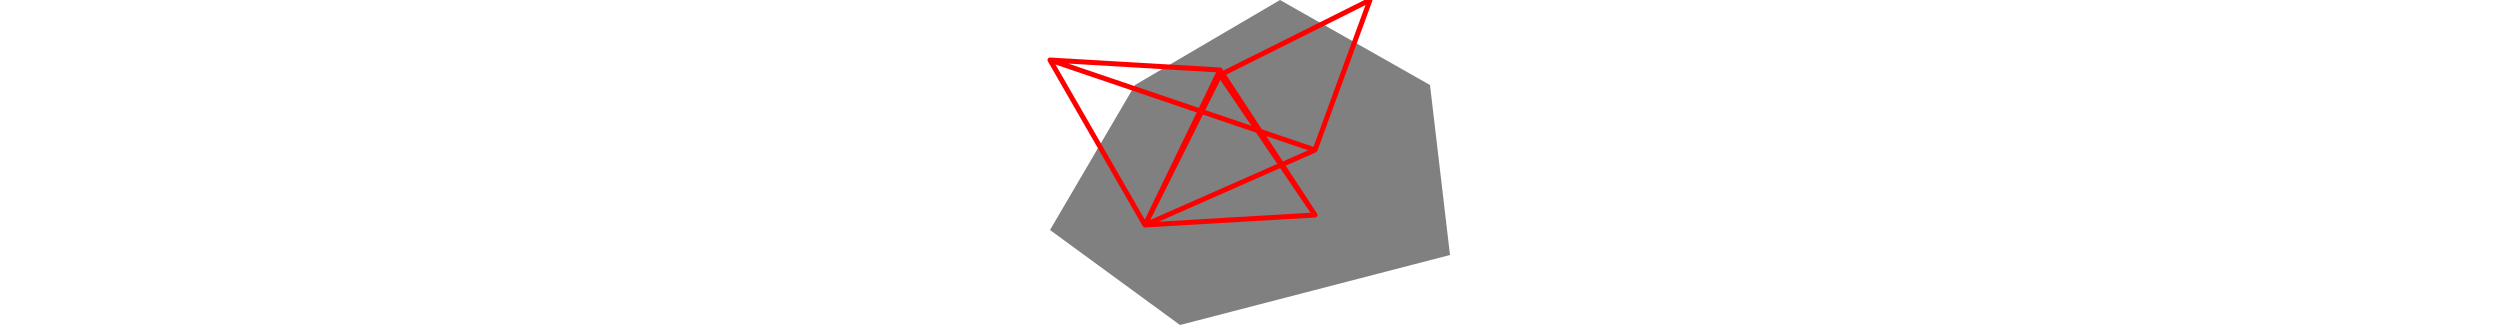 <svg viewBox="0 0 80 65" width="500" xmlns="http://www.w3.org/2000/svg">
<polygon fill="grey" points="0,46 26,65 80,51 76,17 46,0 17,17 "/>
<path d="M64 0L34 15M64 0L53 30M34 15L53 43M34 15L19 45M53 30L19 45M53 30L0 12M53 43L19 45M53 43L34 14M19 45L34 14M19 45L0 12M34 14L0 12" style="fill:none;stroke:#ff0000;stroke-linecap:round"/>
</svg>